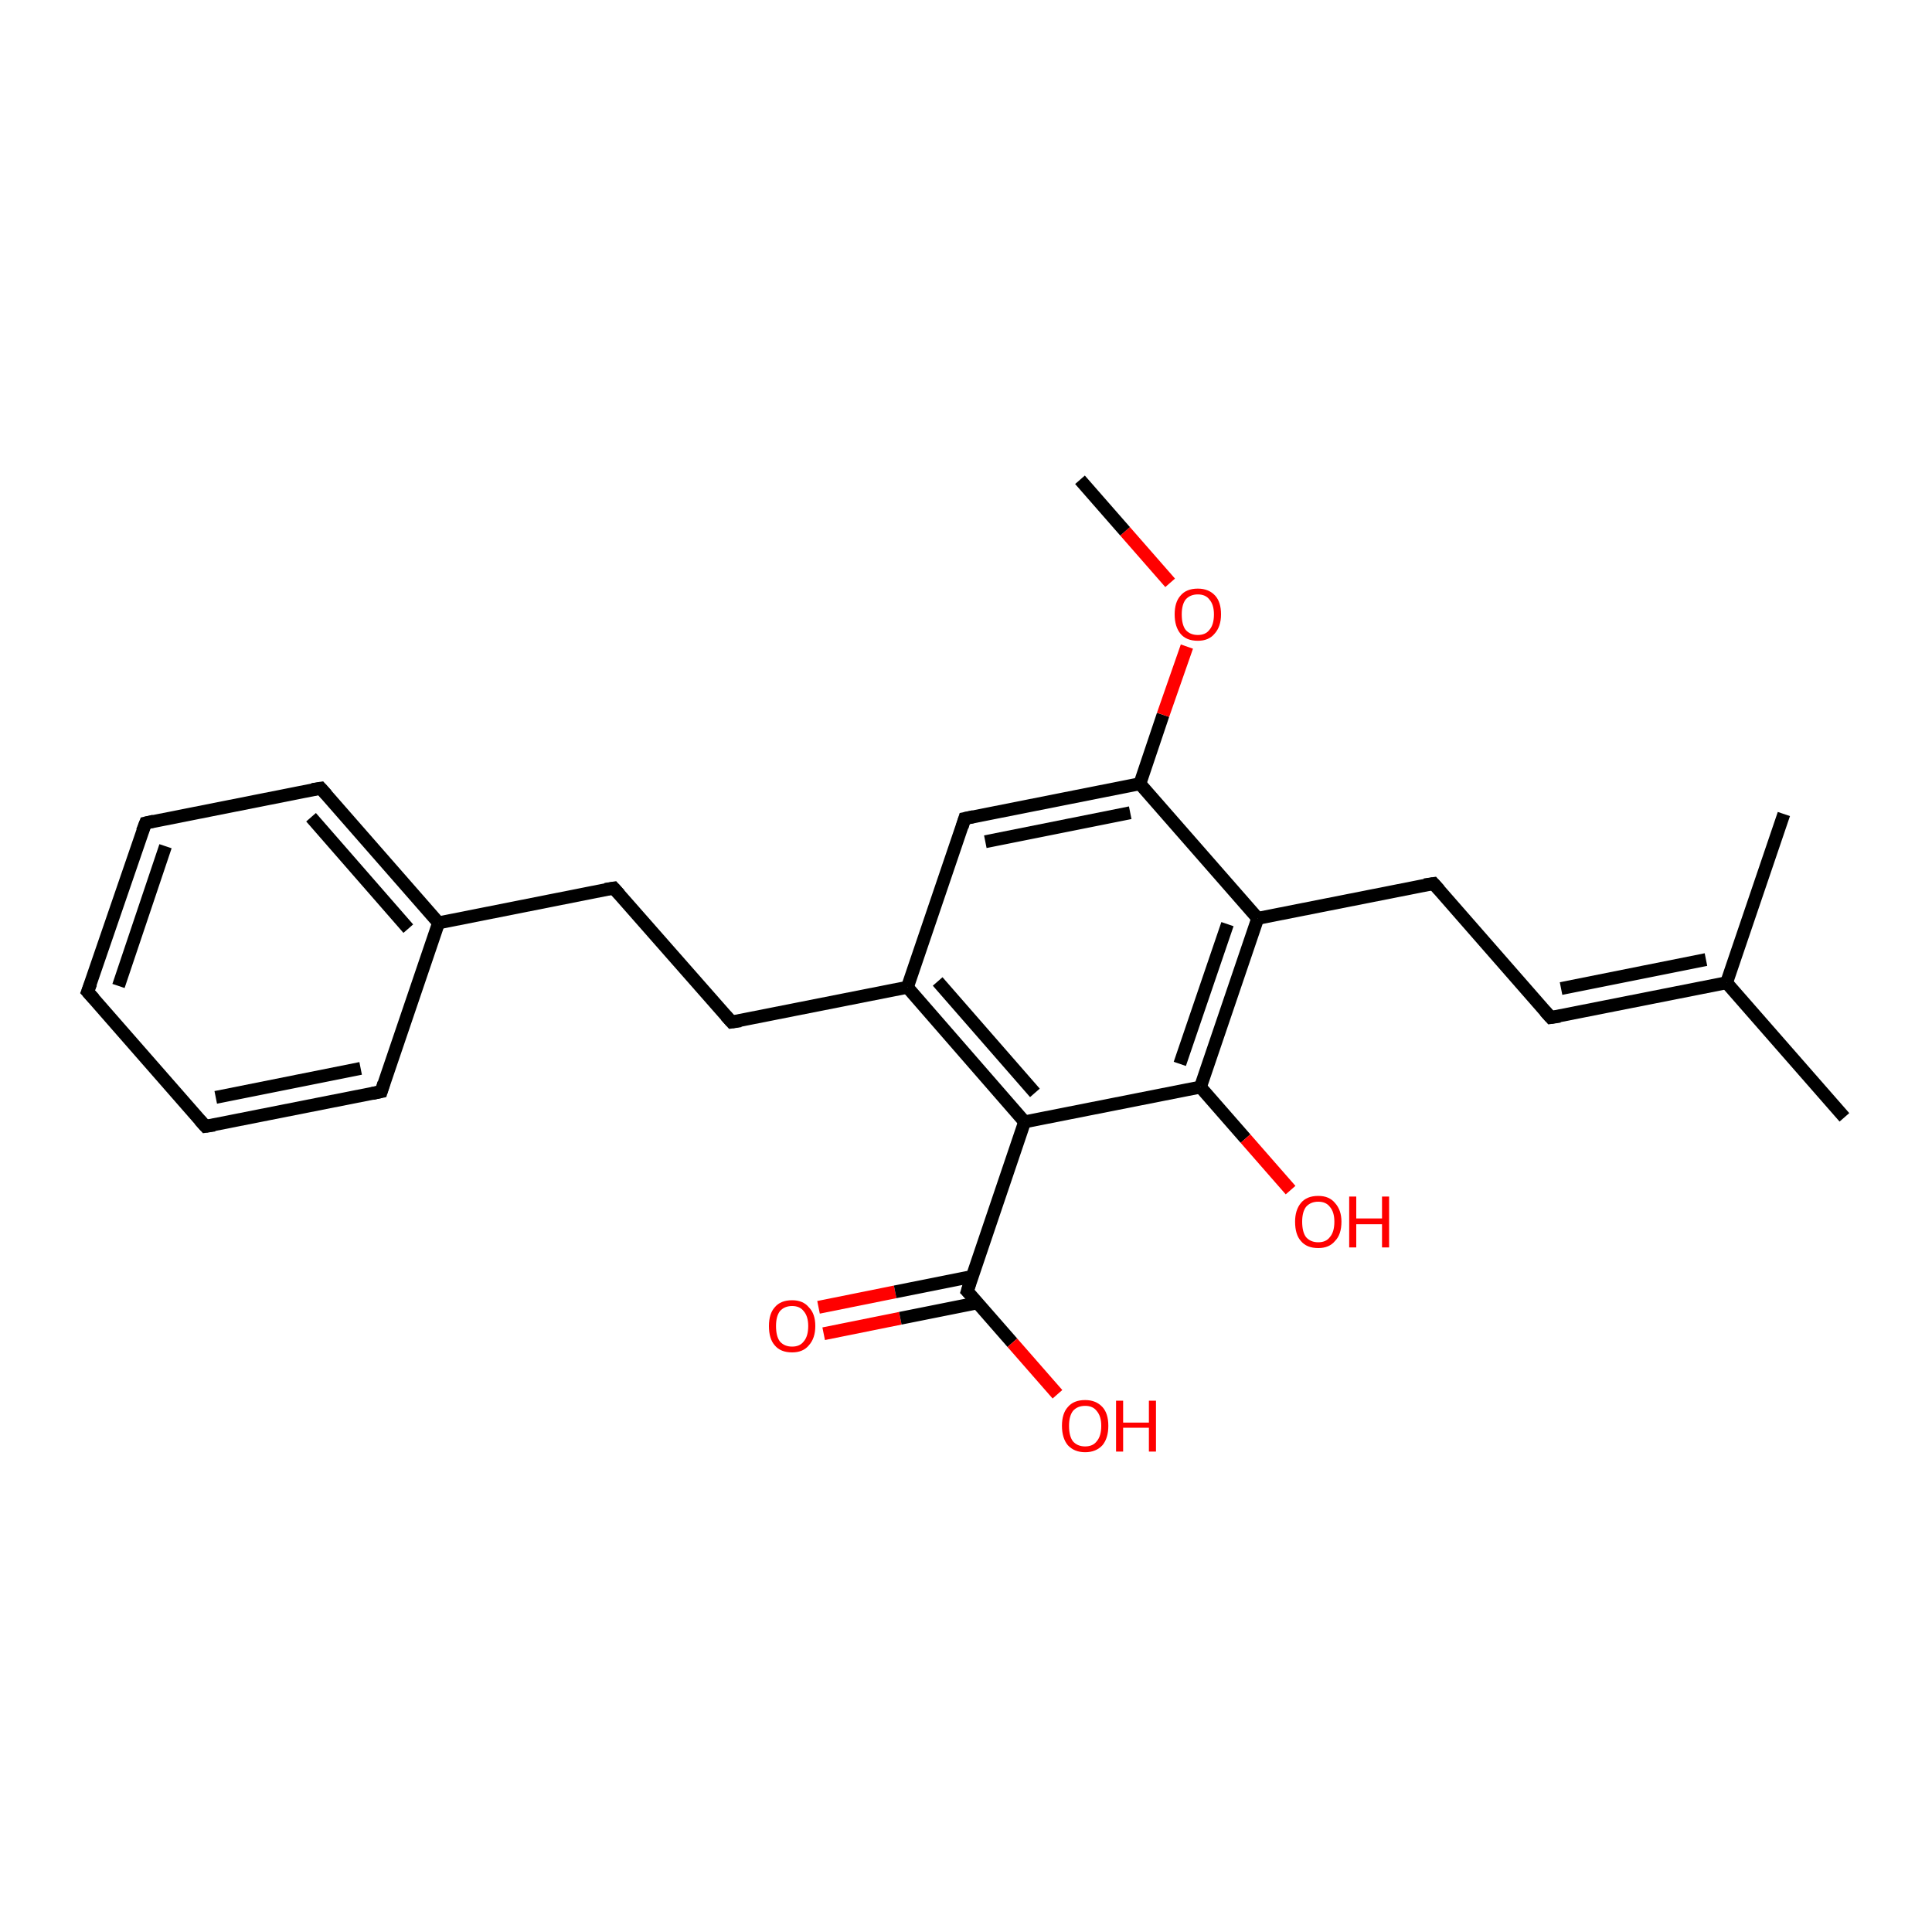 <?xml version='1.0' encoding='iso-8859-1'?>
<svg version='1.1' baseProfile='full'
              xmlns='http://www.w3.org/2000/svg'
                      xmlns:rdkit='http://www.rdkit.org/xml'
                      xmlns:xlink='http://www.w3.org/1999/xlink'
                  xml:space='preserve'
width='300px' height='300px' viewBox='0 0 300 300'>
<!-- END OF HEADER -->
<rect style='opacity:1.0;fill:#FFFFFF;stroke:none' width='300.0' height='300.0' x='0.0' y='0.0'> </rect>
<path class='bond-0 atom-0 atom-1' d='M 127.1,203.0 L 139.0,200.6' style='fill:none;fill-rule:evenodd;stroke:#FF0000;stroke-width:2.0px;stroke-linecap:butt;stroke-linejoin:miter;stroke-opacity:1' />
<path class='bond-0 atom-0 atom-1' d='M 139.0,200.6 L 151.0,198.2' style='fill:none;fill-rule:evenodd;stroke:#000000;stroke-width:2.0px;stroke-linecap:butt;stroke-linejoin:miter;stroke-opacity:1' />
<path class='bond-0 atom-0 atom-1' d='M 127.9,207.1 L 139.8,204.7' style='fill:none;fill-rule:evenodd;stroke:#FF0000;stroke-width:2.0px;stroke-linecap:butt;stroke-linejoin:miter;stroke-opacity:1' />
<path class='bond-0 atom-0 atom-1' d='M 139.8,204.7 L 151.8,202.3' style='fill:none;fill-rule:evenodd;stroke:#000000;stroke-width:2.0px;stroke-linecap:butt;stroke-linejoin:miter;stroke-opacity:1' />
<path class='bond-1 atom-1 atom-2' d='M 150.2,200.5 L 157.2,208.5' style='fill:none;fill-rule:evenodd;stroke:#000000;stroke-width:2.0px;stroke-linecap:butt;stroke-linejoin:miter;stroke-opacity:1' />
<path class='bond-1 atom-1 atom-2' d='M 157.2,208.5 L 164.2,216.5' style='fill:none;fill-rule:evenodd;stroke:#FF0000;stroke-width:2.0px;stroke-linecap:butt;stroke-linejoin:miter;stroke-opacity:1' />
<path class='bond-2 atom-1 atom-3' d='M 150.2,200.5 L 159.1,174.2' style='fill:none;fill-rule:evenodd;stroke:#000000;stroke-width:2.0px;stroke-linecap:butt;stroke-linejoin:miter;stroke-opacity:1' />
<path class='bond-3 atom-3 atom-4' d='M 159.1,174.2 L 140.9,153.3' style='fill:none;fill-rule:evenodd;stroke:#000000;stroke-width:2.0px;stroke-linecap:butt;stroke-linejoin:miter;stroke-opacity:1' />
<path class='bond-3 atom-3 atom-4' d='M 160.7,169.7 L 145.6,152.4' style='fill:none;fill-rule:evenodd;stroke:#000000;stroke-width:2.0px;stroke-linecap:butt;stroke-linejoin:miter;stroke-opacity:1' />
<path class='bond-4 atom-4 atom-5' d='M 140.9,153.3 L 149.8,127.1' style='fill:none;fill-rule:evenodd;stroke:#000000;stroke-width:2.0px;stroke-linecap:butt;stroke-linejoin:miter;stroke-opacity:1' />
<path class='bond-5 atom-5 atom-6' d='M 149.8,127.1 L 177.0,121.7' style='fill:none;fill-rule:evenodd;stroke:#000000;stroke-width:2.0px;stroke-linecap:butt;stroke-linejoin:miter;stroke-opacity:1' />
<path class='bond-5 atom-5 atom-6' d='M 153.0,130.7 L 175.5,126.2' style='fill:none;fill-rule:evenodd;stroke:#000000;stroke-width:2.0px;stroke-linecap:butt;stroke-linejoin:miter;stroke-opacity:1' />
<path class='bond-6 atom-6 atom-7' d='M 177.0,121.7 L 180.6,111.0' style='fill:none;fill-rule:evenodd;stroke:#000000;stroke-width:2.0px;stroke-linecap:butt;stroke-linejoin:miter;stroke-opacity:1' />
<path class='bond-6 atom-6 atom-7' d='M 180.6,111.0 L 184.3,100.4' style='fill:none;fill-rule:evenodd;stroke:#FF0000;stroke-width:2.0px;stroke-linecap:butt;stroke-linejoin:miter;stroke-opacity:1' />
<path class='bond-7 atom-7 atom-8' d='M 181.7,90.5 L 174.7,82.5' style='fill:none;fill-rule:evenodd;stroke:#FF0000;stroke-width:2.0px;stroke-linecap:butt;stroke-linejoin:miter;stroke-opacity:1' />
<path class='bond-7 atom-7 atom-8' d='M 174.7,82.5 L 167.7,74.5' style='fill:none;fill-rule:evenodd;stroke:#000000;stroke-width:2.0px;stroke-linecap:butt;stroke-linejoin:miter;stroke-opacity:1' />
<path class='bond-8 atom-6 atom-9' d='M 177.0,121.7 L 195.3,142.6' style='fill:none;fill-rule:evenodd;stroke:#000000;stroke-width:2.0px;stroke-linecap:butt;stroke-linejoin:miter;stroke-opacity:1' />
<path class='bond-9 atom-9 atom-10' d='M 195.3,142.6 L 186.4,168.8' style='fill:none;fill-rule:evenodd;stroke:#000000;stroke-width:2.0px;stroke-linecap:butt;stroke-linejoin:miter;stroke-opacity:1' />
<path class='bond-9 atom-9 atom-10' d='M 190.6,143.5 L 183.2,165.2' style='fill:none;fill-rule:evenodd;stroke:#000000;stroke-width:2.0px;stroke-linecap:butt;stroke-linejoin:miter;stroke-opacity:1' />
<path class='bond-10 atom-10 atom-11' d='M 186.4,168.8 L 193.4,176.8' style='fill:none;fill-rule:evenodd;stroke:#000000;stroke-width:2.0px;stroke-linecap:butt;stroke-linejoin:miter;stroke-opacity:1' />
<path class='bond-10 atom-10 atom-11' d='M 193.4,176.8 L 200.4,184.8' style='fill:none;fill-rule:evenodd;stroke:#FF0000;stroke-width:2.0px;stroke-linecap:butt;stroke-linejoin:miter;stroke-opacity:1' />
<path class='bond-11 atom-9 atom-12' d='M 195.3,142.6 L 222.6,137.2' style='fill:none;fill-rule:evenodd;stroke:#000000;stroke-width:2.0px;stroke-linecap:butt;stroke-linejoin:miter;stroke-opacity:1' />
<path class='bond-12 atom-12 atom-13' d='M 222.6,137.2 L 240.8,158.0' style='fill:none;fill-rule:evenodd;stroke:#000000;stroke-width:2.0px;stroke-linecap:butt;stroke-linejoin:miter;stroke-opacity:1' />
<path class='bond-13 atom-13 atom-14' d='M 240.8,158.0 L 268.1,152.6' style='fill:none;fill-rule:evenodd;stroke:#000000;stroke-width:2.0px;stroke-linecap:butt;stroke-linejoin:miter;stroke-opacity:1' />
<path class='bond-13 atom-13 atom-14' d='M 242.4,153.5 L 264.9,149.0' style='fill:none;fill-rule:evenodd;stroke:#000000;stroke-width:2.0px;stroke-linecap:butt;stroke-linejoin:miter;stroke-opacity:1' />
<path class='bond-14 atom-14 atom-15' d='M 268.1,152.6 L 286.4,173.5' style='fill:none;fill-rule:evenodd;stroke:#000000;stroke-width:2.0px;stroke-linecap:butt;stroke-linejoin:miter;stroke-opacity:1' />
<path class='bond-15 atom-14 atom-16' d='M 268.1,152.6 L 277.0,126.4' style='fill:none;fill-rule:evenodd;stroke:#000000;stroke-width:2.0px;stroke-linecap:butt;stroke-linejoin:miter;stroke-opacity:1' />
<path class='bond-16 atom-4 atom-17' d='M 140.9,153.3 L 113.6,158.7' style='fill:none;fill-rule:evenodd;stroke:#000000;stroke-width:2.0px;stroke-linecap:butt;stroke-linejoin:miter;stroke-opacity:1' />
<path class='bond-17 atom-17 atom-18' d='M 113.6,158.7 L 95.3,137.9' style='fill:none;fill-rule:evenodd;stroke:#000000;stroke-width:2.0px;stroke-linecap:butt;stroke-linejoin:miter;stroke-opacity:1' />
<path class='bond-18 atom-18 atom-19' d='M 95.3,137.9 L 68.1,143.3' style='fill:none;fill-rule:evenodd;stroke:#000000;stroke-width:2.0px;stroke-linecap:butt;stroke-linejoin:miter;stroke-opacity:1' />
<path class='bond-19 atom-19 atom-20' d='M 68.1,143.3 L 49.8,122.4' style='fill:none;fill-rule:evenodd;stroke:#000000;stroke-width:2.0px;stroke-linecap:butt;stroke-linejoin:miter;stroke-opacity:1' />
<path class='bond-19 atom-19 atom-20' d='M 63.4,144.2 L 48.3,126.9' style='fill:none;fill-rule:evenodd;stroke:#000000;stroke-width:2.0px;stroke-linecap:butt;stroke-linejoin:miter;stroke-opacity:1' />
<path class='bond-20 atom-20 atom-21' d='M 49.8,122.4 L 22.6,127.8' style='fill:none;fill-rule:evenodd;stroke:#000000;stroke-width:2.0px;stroke-linecap:butt;stroke-linejoin:miter;stroke-opacity:1' />
<path class='bond-21 atom-21 atom-22' d='M 22.6,127.8 L 13.6,154.0' style='fill:none;fill-rule:evenodd;stroke:#000000;stroke-width:2.0px;stroke-linecap:butt;stroke-linejoin:miter;stroke-opacity:1' />
<path class='bond-21 atom-21 atom-22' d='M 25.7,131.4 L 18.4,153.1' style='fill:none;fill-rule:evenodd;stroke:#000000;stroke-width:2.0px;stroke-linecap:butt;stroke-linejoin:miter;stroke-opacity:1' />
<path class='bond-22 atom-22 atom-23' d='M 13.6,154.0 L 31.9,174.9' style='fill:none;fill-rule:evenodd;stroke:#000000;stroke-width:2.0px;stroke-linecap:butt;stroke-linejoin:miter;stroke-opacity:1' />
<path class='bond-23 atom-23 atom-24' d='M 31.9,174.9 L 59.2,169.5' style='fill:none;fill-rule:evenodd;stroke:#000000;stroke-width:2.0px;stroke-linecap:butt;stroke-linejoin:miter;stroke-opacity:1' />
<path class='bond-23 atom-23 atom-24' d='M 33.5,170.4 L 56.0,165.9' style='fill:none;fill-rule:evenodd;stroke:#000000;stroke-width:2.0px;stroke-linecap:butt;stroke-linejoin:miter;stroke-opacity:1' />
<path class='bond-24 atom-10 atom-3' d='M 186.4,168.8 L 159.1,174.2' style='fill:none;fill-rule:evenodd;stroke:#000000;stroke-width:2.0px;stroke-linecap:butt;stroke-linejoin:miter;stroke-opacity:1' />
<path class='bond-25 atom-24 atom-19' d='M 59.2,169.5 L 68.1,143.3' style='fill:none;fill-rule:evenodd;stroke:#000000;stroke-width:2.0px;stroke-linecap:butt;stroke-linejoin:miter;stroke-opacity:1' />
<path d='M 150.6,200.9 L 150.2,200.5 L 150.6,199.2' style='fill:none;stroke:#000000;stroke-width:2.0px;stroke-linecap:butt;stroke-linejoin:miter;stroke-opacity:1;' />
<path d='M 149.4,128.4 L 149.8,127.1 L 151.2,126.8' style='fill:none;stroke:#000000;stroke-width:2.0px;stroke-linecap:butt;stroke-linejoin:miter;stroke-opacity:1;' />
<path d='M 221.2,137.4 L 222.6,137.2 L 223.5,138.2' style='fill:none;stroke:#000000;stroke-width:2.0px;stroke-linecap:butt;stroke-linejoin:miter;stroke-opacity:1;' />
<path d='M 239.9,157.0 L 240.8,158.0 L 242.2,157.8' style='fill:none;stroke:#000000;stroke-width:2.0px;stroke-linecap:butt;stroke-linejoin:miter;stroke-opacity:1;' />
<path d='M 115.0,158.5 L 113.6,158.7 L 112.7,157.7' style='fill:none;stroke:#000000;stroke-width:2.0px;stroke-linecap:butt;stroke-linejoin:miter;stroke-opacity:1;' />
<path d='M 96.2,138.9 L 95.3,137.9 L 94.0,138.1' style='fill:none;stroke:#000000;stroke-width:2.0px;stroke-linecap:butt;stroke-linejoin:miter;stroke-opacity:1;' />
<path d='M 50.7,123.4 L 49.8,122.4 L 48.5,122.6' style='fill:none;stroke:#000000;stroke-width:2.0px;stroke-linecap:butt;stroke-linejoin:miter;stroke-opacity:1;' />
<path d='M 23.9,127.5 L 22.6,127.8 L 22.1,129.1' style='fill:none;stroke:#000000;stroke-width:2.0px;stroke-linecap:butt;stroke-linejoin:miter;stroke-opacity:1;' />
<path d='M 14.1,152.7 L 13.6,154.0 L 14.6,155.1' style='fill:none;stroke:#000000;stroke-width:2.0px;stroke-linecap:butt;stroke-linejoin:miter;stroke-opacity:1;' />
<path d='M 31.0,173.9 L 31.9,174.9 L 33.3,174.7' style='fill:none;stroke:#000000;stroke-width:2.0px;stroke-linecap:butt;stroke-linejoin:miter;stroke-opacity:1;' />
<path d='M 57.8,169.8 L 59.2,169.5 L 59.6,168.2' style='fill:none;stroke:#000000;stroke-width:2.0px;stroke-linecap:butt;stroke-linejoin:miter;stroke-opacity:1;' />
<path class='atom-0' d='M 119.4 205.9
Q 119.4 204.0, 120.3 203.0
Q 121.2 201.9, 123.0 201.9
Q 124.7 201.9, 125.6 203.0
Q 126.6 204.0, 126.6 205.9
Q 126.6 207.8, 125.6 208.9
Q 124.7 210.0, 123.0 210.0
Q 121.2 210.0, 120.3 208.9
Q 119.4 207.9, 119.4 205.9
M 123.0 209.1
Q 124.2 209.1, 124.8 208.3
Q 125.5 207.5, 125.5 205.9
Q 125.5 204.4, 124.8 203.6
Q 124.2 202.8, 123.0 202.8
Q 121.8 202.8, 121.1 203.6
Q 120.5 204.4, 120.5 205.9
Q 120.5 207.5, 121.1 208.3
Q 121.8 209.1, 123.0 209.1
' fill='#FF0000'/>
<path class='atom-2' d='M 164.9 221.4
Q 164.9 219.5, 165.8 218.5
Q 166.7 217.4, 168.5 217.4
Q 170.2 217.4, 171.2 218.5
Q 172.1 219.5, 172.1 221.4
Q 172.1 223.3, 171.2 224.4
Q 170.2 225.5, 168.5 225.5
Q 166.8 225.5, 165.8 224.4
Q 164.9 223.3, 164.9 221.4
M 168.5 224.6
Q 169.7 224.6, 170.3 223.8
Q 171.0 223.0, 171.0 221.4
Q 171.0 219.9, 170.3 219.1
Q 169.7 218.3, 168.5 218.3
Q 167.3 218.3, 166.6 219.1
Q 166.0 219.9, 166.0 221.4
Q 166.0 223.0, 166.6 223.8
Q 167.3 224.6, 168.5 224.6
' fill='#FF0000'/>
<path class='atom-2' d='M 173.3 217.5
L 174.4 217.5
L 174.4 220.9
L 178.4 220.9
L 178.4 217.5
L 179.5 217.5
L 179.5 225.4
L 178.4 225.4
L 178.4 221.7
L 174.4 221.7
L 174.4 225.4
L 173.3 225.4
L 173.3 217.5
' fill='#FF0000'/>
<path class='atom-7' d='M 182.4 95.4
Q 182.4 93.5, 183.3 92.5
Q 184.2 91.4, 186.0 91.4
Q 187.7 91.4, 188.7 92.5
Q 189.6 93.5, 189.6 95.4
Q 189.6 97.3, 188.6 98.4
Q 187.7 99.5, 186.0 99.5
Q 184.2 99.5, 183.3 98.4
Q 182.4 97.3, 182.4 95.4
M 186.0 98.6
Q 187.2 98.6, 187.8 97.8
Q 188.5 97.0, 188.5 95.4
Q 188.5 93.9, 187.8 93.1
Q 187.2 92.3, 186.0 92.3
Q 184.8 92.3, 184.1 93.1
Q 183.5 93.9, 183.5 95.4
Q 183.5 97.0, 184.1 97.8
Q 184.8 98.6, 186.0 98.6
' fill='#FF0000'/>
<path class='atom-11' d='M 201.1 189.7
Q 201.1 187.9, 202.0 186.8
Q 202.9 185.7, 204.7 185.7
Q 206.4 185.7, 207.3 186.8
Q 208.3 187.9, 208.3 189.7
Q 208.3 191.7, 207.3 192.7
Q 206.4 193.8, 204.7 193.8
Q 202.9 193.8, 202.0 192.7
Q 201.1 191.7, 201.1 189.7
M 204.7 192.9
Q 205.9 192.9, 206.5 192.1
Q 207.2 191.3, 207.2 189.7
Q 207.2 188.2, 206.5 187.4
Q 205.9 186.6, 204.7 186.6
Q 203.5 186.6, 202.8 187.4
Q 202.2 188.2, 202.2 189.7
Q 202.2 191.3, 202.8 192.1
Q 203.5 192.9, 204.7 192.9
' fill='#FF0000'/>
<path class='atom-11' d='M 209.5 185.8
L 210.6 185.8
L 210.6 189.2
L 214.6 189.2
L 214.6 185.8
L 215.7 185.8
L 215.7 193.7
L 214.6 193.7
L 214.6 190.1
L 210.6 190.1
L 210.6 193.7
L 209.5 193.7
L 209.5 185.8
' fill='#FF0000'/>
</svg>
